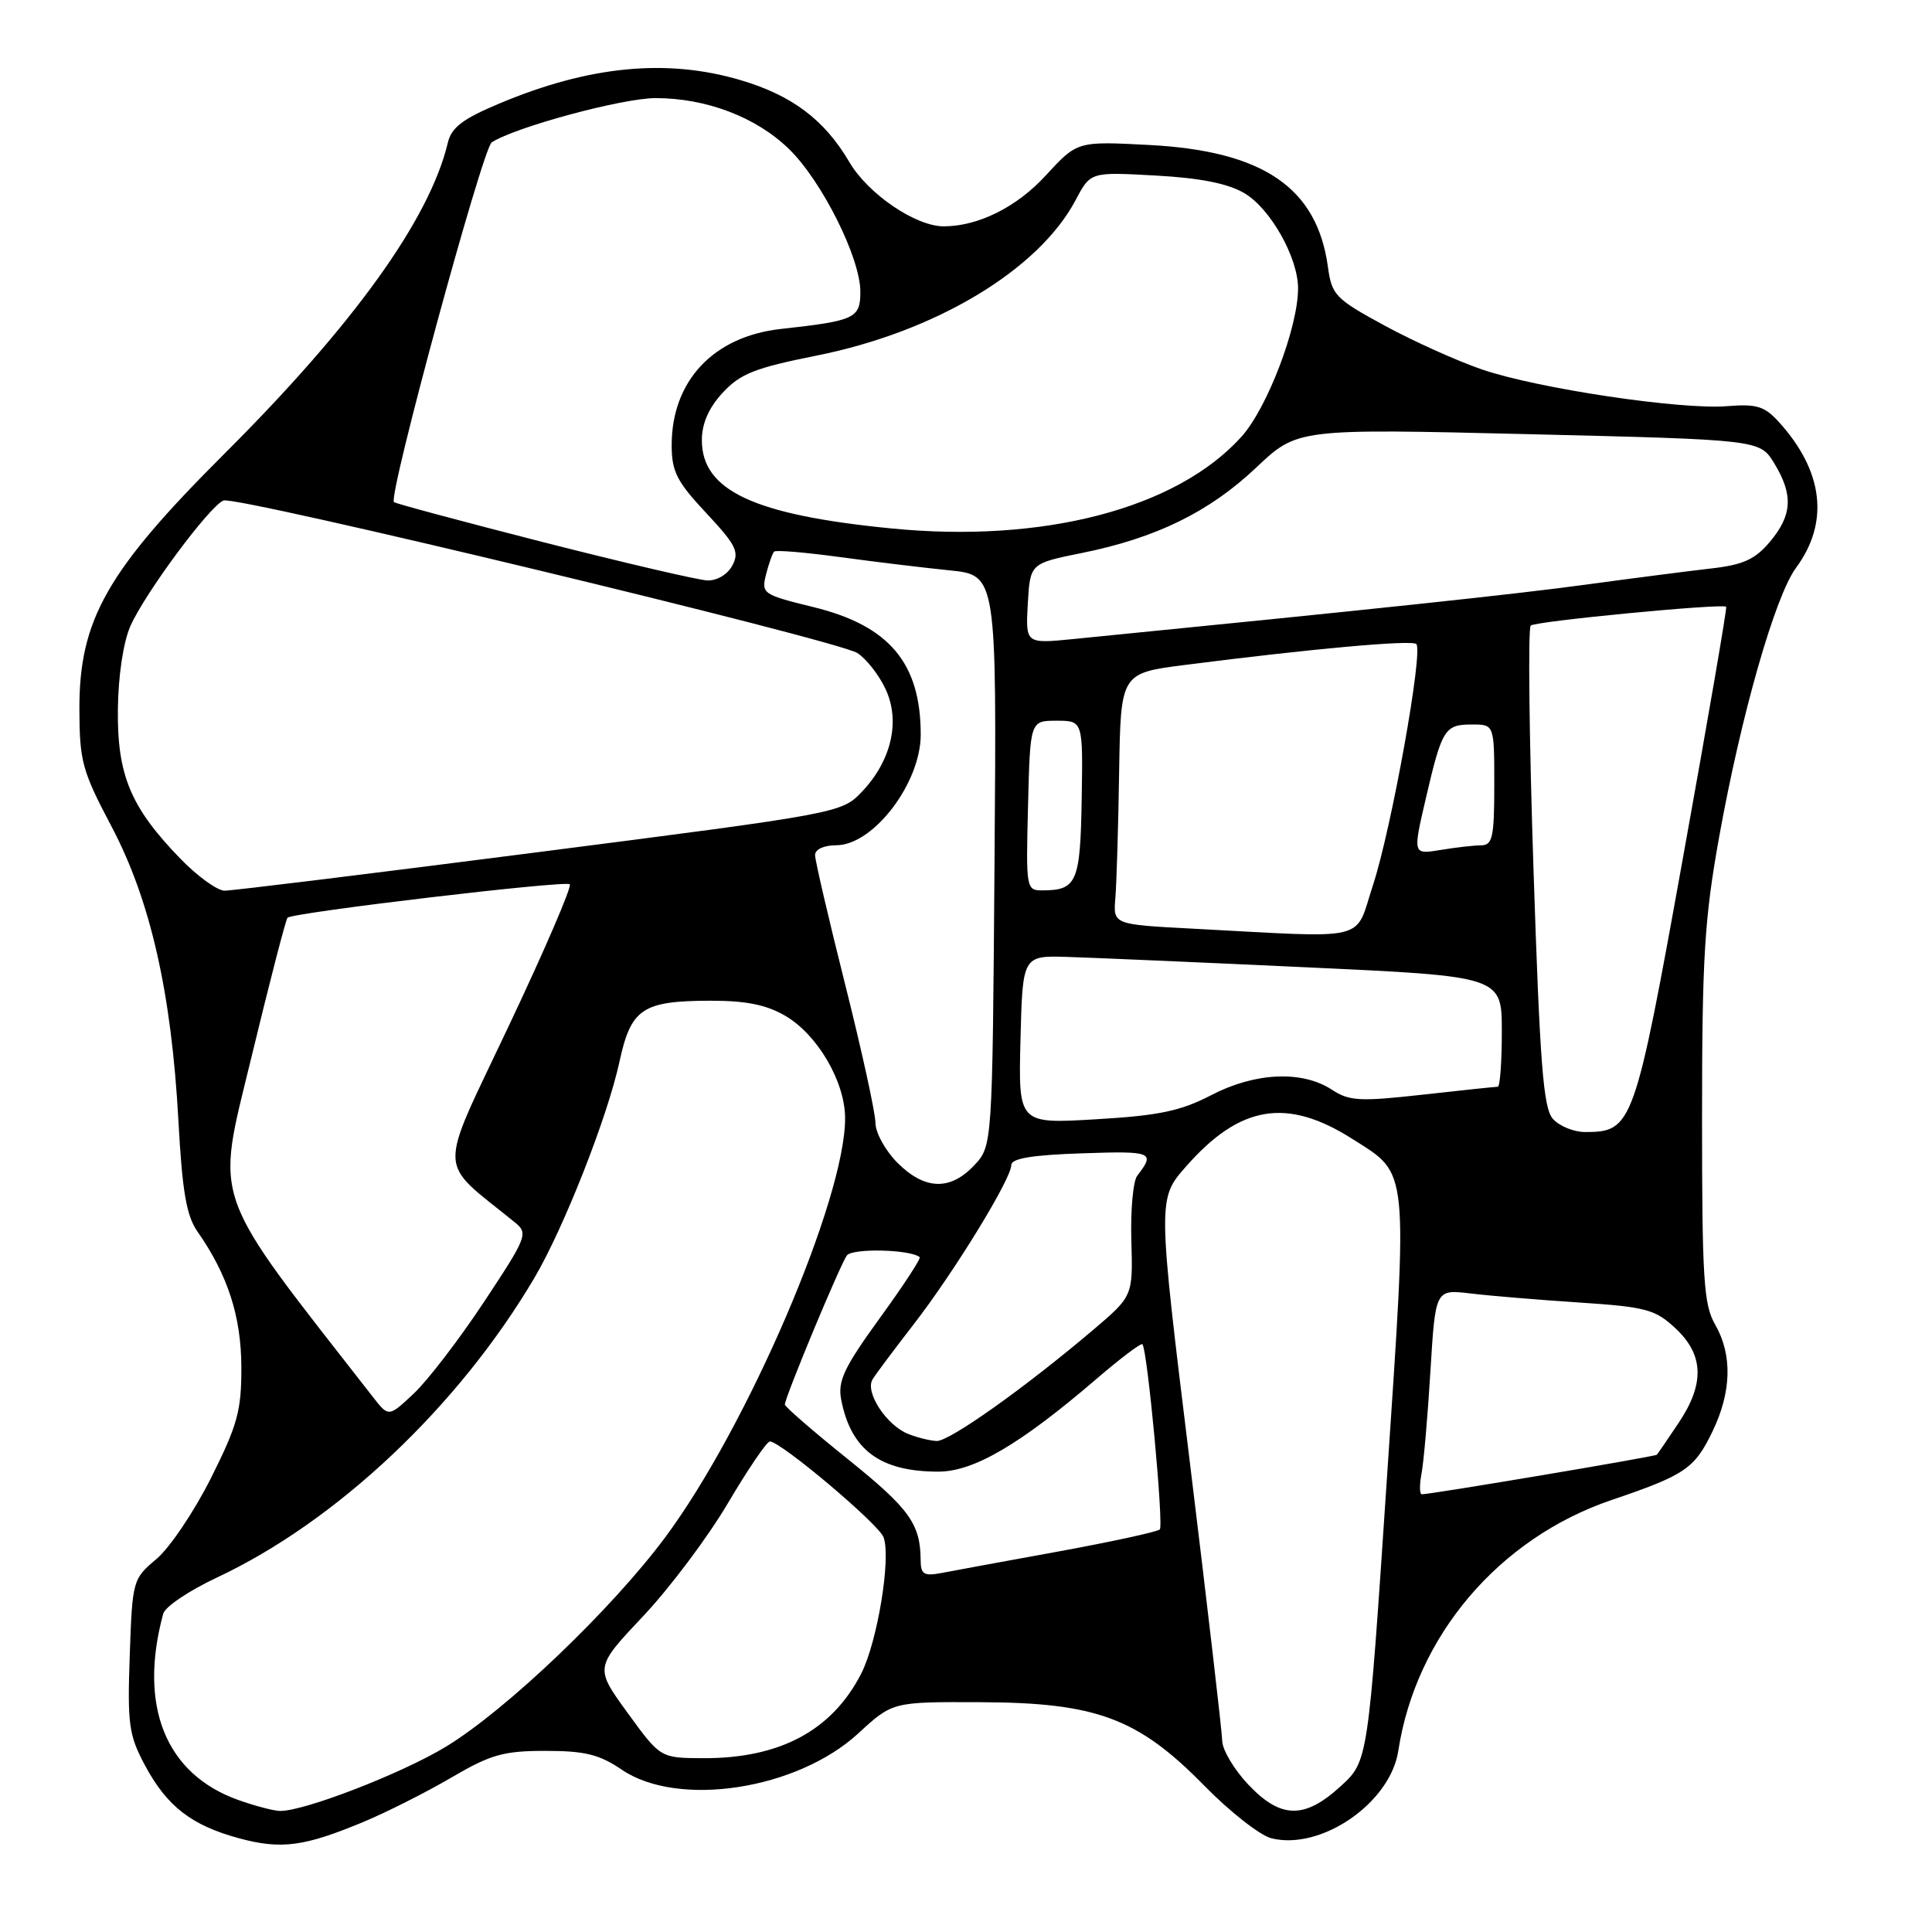 <?xml version="1.0" encoding="UTF-8" standalone="no"?>
<!DOCTYPE svg PUBLIC "-//W3C//DTD SVG 1.1//EN" "http://www.w3.org/Graphics/SVG/1.1/DTD/svg11.dtd" >
<svg xmlns="http://www.w3.org/2000/svg" xmlns:xlink="http://www.w3.org/1999/xlink" version="1.1" viewBox="0 0 256 256">
 <g >
 <path fill="currentColor"
d=" M 48.14 241.42 C 51.24 240.13 56.49 237.48 59.80 235.54 C 65.02 232.48 66.71 232.00 72.28 232.00 C 77.50 232.00 79.42 232.47 82.40 234.50 C 89.87 239.57 105.63 237.14 113.73 229.68 C 118.27 225.50 118.27 225.50 129.88 225.55 C 145.28 225.60 150.80 227.66 159.55 236.59 C 162.95 240.06 166.96 243.20 168.46 243.58 C 175.04 245.23 184.22 238.91 185.28 232.00 C 187.61 216.78 198.60 203.85 213.51 198.77 C 223.29 195.45 224.53 194.61 226.90 189.70 C 229.45 184.44 229.57 179.51 227.26 175.50 C 225.74 172.88 225.53 169.41 225.53 148.00 C 225.53 126.92 225.85 121.74 227.80 110.88 C 230.70 94.76 235.20 79.01 237.98 75.24 C 242.41 69.25 241.63 62.47 235.76 55.97 C 233.82 53.82 232.79 53.50 228.84 53.82 C 222.68 54.31 203.82 51.49 196.41 48.97 C 193.16 47.86 187.35 45.25 183.50 43.16 C 176.94 39.60 176.47 39.10 175.96 35.39 C 174.53 24.87 167.40 20.00 152.26 19.21 C 142.74 18.71 142.74 18.71 138.57 23.25 C 134.74 27.43 129.64 29.98 125.07 29.99 C 121.35 30.01 115.01 25.70 112.54 21.47 C 109.25 15.86 104.92 12.61 98.07 10.60 C 88.32 7.73 78.06 8.73 66.23 13.69 C 61.33 15.74 59.82 16.88 59.34 18.91 C 56.94 29.02 46.89 43.01 29.74 60.12 C 14.16 75.66 10.49 82.13 10.52 93.98 C 10.54 100.88 10.89 102.16 14.77 109.50 C 19.93 119.27 22.72 131.55 23.64 148.50 C 24.15 157.86 24.70 161.09 26.16 163.18 C 30.17 168.91 31.96 174.42 31.98 181.13 C 32.00 186.91 31.48 188.81 27.97 195.82 C 25.75 200.25 22.50 205.08 20.74 206.57 C 17.58 209.22 17.54 209.40 17.19 219.38 C 16.87 228.50 17.08 229.94 19.21 233.92 C 22.12 239.35 25.37 241.87 31.67 243.58 C 37.24 245.09 40.30 244.69 48.14 241.42 Z  M 31.58 238.51 C 21.94 235.08 18.30 226.05 21.63 213.82 C 21.88 212.90 25.06 210.76 28.69 209.06 C 44.60 201.61 60.76 186.36 70.82 169.31 C 74.71 162.71 80.49 148.03 82.08 140.69 C 83.61 133.64 85.11 132.63 94.06 132.60 C 98.84 132.59 101.54 133.13 104.05 134.60 C 108.32 137.09 111.96 143.31 111.98 148.14 C 112.03 158.79 99.05 189.03 88.14 203.71 C 81.01 213.29 67.08 226.59 59.08 231.45 C 53.22 235.01 40.20 240.04 37.07 239.96 C 36.21 239.93 33.74 239.28 31.58 238.51 Z  M 165.37 236.43 C 163.52 234.46 161.98 231.88 161.95 230.68 C 161.93 229.48 159.99 212.83 157.65 193.67 C 153.38 158.85 153.38 158.85 157.17 154.55 C 164.32 146.42 170.53 145.40 179.22 150.93 C 186.73 155.70 186.57 154.12 183.76 196.10 C 181.27 233.37 181.27 233.37 177.65 236.68 C 172.85 241.08 169.69 241.02 165.37 236.43 Z  M 83.15 226.95 C 78.80 220.96 78.80 220.96 85.21 214.16 C 88.74 210.42 93.80 203.68 96.45 199.18 C 99.11 194.68 101.61 191.00 102.01 191.00 C 103.45 191.00 116.44 201.95 117.08 203.70 C 118.09 206.45 116.26 217.57 114.11 221.77 C 110.23 229.33 103.31 233.02 93.12 232.97 C 87.50 232.94 87.50 232.94 83.15 226.95 Z  M 121.99 206.72 C 121.96 201.93 120.50 199.91 112.40 193.39 C 107.78 189.68 104.00 186.40 104.00 186.11 C 104.00 185.16 111.33 167.54 112.22 166.35 C 112.96 165.37 120.64 165.55 121.86 166.58 C 122.06 166.75 119.67 170.40 116.55 174.69 C 111.84 181.20 110.99 182.99 111.46 185.45 C 112.75 192.13 116.62 195.00 124.33 195.00 C 129.03 195.00 135.17 191.40 145.29 182.71 C 148.47 179.98 151.21 177.91 151.38 178.12 C 152.05 178.94 154.21 202.12 153.68 202.66 C 153.36 202.97 147.34 204.28 140.30 205.57 C 133.26 206.85 126.26 208.14 124.75 208.43 C 122.42 208.87 122.00 208.61 121.99 206.72 Z  M 188.36 195.25 C 188.65 193.74 189.18 187.63 189.54 181.67 C 190.20 170.84 190.20 170.84 194.85 171.39 C 197.41 171.70 203.90 172.24 209.27 172.59 C 218.13 173.18 219.33 173.50 222.02 176.02 C 225.79 179.54 225.90 183.39 222.38 188.61 C 220.95 190.75 219.67 192.62 219.54 192.76 C 219.33 193.00 189.63 198.00 188.40 198.00 C 188.09 198.00 188.08 196.76 188.36 195.25 Z  M 120.31 189.99 C 117.45 188.84 114.60 184.47 115.61 182.79 C 116.04 182.08 118.49 178.80 121.05 175.50 C 126.41 168.59 134.00 156.21 134.00 154.38 C 134.00 153.50 136.74 153.04 143.41 152.82 C 152.72 152.50 153.11 152.66 150.69 155.79 C 150.14 156.49 149.79 160.37 149.91 164.41 C 150.12 171.74 150.12 171.74 144.81 176.25 C 135.74 183.94 125.79 191.00 124.11 190.94 C 123.22 190.90 121.51 190.48 120.31 189.99 Z  M 49.44 185.14 C 27.62 157.17 28.55 159.78 33.31 140.11 C 35.72 130.13 37.88 121.80 38.10 121.60 C 38.85 120.91 74.97 116.63 75.50 117.17 C 75.80 117.46 72.16 125.92 67.41 135.95 C 57.90 156.09 57.81 153.50 68.26 162.00 C 70.01 163.43 69.81 163.94 64.14 172.50 C 60.87 177.45 56.68 182.91 54.84 184.64 C 51.50 187.78 51.50 187.78 49.44 185.14 Z  M 118.92 154.08 C 117.32 152.47 116.00 150.09 116.00 148.78 C 116.00 147.48 114.20 139.25 112.00 130.50 C 109.80 121.75 108.00 114.01 108.00 113.30 C 108.00 112.54 109.18 112.00 110.81 112.00 C 115.72 112.00 122.00 103.77 122.00 97.34 C 122.00 87.87 117.84 82.91 107.81 80.45 C 101.07 78.80 100.87 78.66 101.50 76.13 C 101.87 74.68 102.35 73.32 102.58 73.09 C 102.80 72.86 106.70 73.19 111.25 73.81 C 115.79 74.43 122.33 75.22 125.78 75.57 C 132.07 76.20 132.07 76.20 131.78 114.02 C 131.50 151.84 131.50 151.84 129.08 154.42 C 125.90 157.80 122.53 157.68 118.92 154.08 Z  M 205.76 148.25 C 204.49 146.81 204.04 140.95 203.19 115.00 C 202.62 97.67 202.46 83.23 202.83 82.89 C 203.47 82.31 228.25 79.93 228.73 80.40 C 228.86 80.53 226.29 95.45 223.02 113.56 C 216.59 149.23 216.32 150.00 210.04 150.00 C 208.54 150.00 206.61 149.21 205.76 148.25 Z  M 135.22 137.76 C 135.50 126.61 135.50 126.61 141.50 126.80 C 144.80 126.90 159.09 127.52 173.25 128.18 C 199.00 129.37 199.00 129.37 199.00 136.69 C 199.00 140.71 198.76 144.00 198.46 144.00 C 198.16 144.00 193.68 144.47 188.50 145.05 C 180.18 145.98 178.78 145.90 176.48 144.39 C 172.54 141.81 166.31 142.09 160.50 145.11 C 156.43 147.22 153.58 147.82 145.22 148.31 C 134.94 148.92 134.94 148.92 135.22 137.76 Z  M 158.00 123.05 C 147.50 122.50 147.50 122.50 147.79 119.00 C 147.95 117.08 148.18 109.58 148.29 102.35 C 148.50 89.20 148.50 89.20 157.00 88.11 C 173.78 85.96 187.09 84.76 187.67 85.34 C 188.61 86.27 184.37 109.84 181.93 117.27 C 179.43 124.89 181.83 124.31 158.00 123.05 Z  M 23.91 113.79 C 17.31 106.99 15.52 102.71 15.62 94.00 C 15.67 89.51 16.34 85.07 17.29 82.93 C 19.22 78.58 27.80 67.01 29.62 66.32 C 31.33 65.66 110.85 84.80 113.60 86.53 C 114.76 87.26 116.43 89.38 117.32 91.26 C 119.34 95.52 118.14 100.79 114.19 104.93 C 111.52 107.73 111.19 107.79 71.50 112.89 C 49.50 115.72 30.71 118.03 29.75 118.02 C 28.79 118.01 26.16 116.11 23.91 113.79 Z  M 136.22 106.75 C 136.50 95.50 136.50 95.50 140.00 95.50 C 143.50 95.50 143.50 95.50 143.33 105.89 C 143.15 116.86 142.69 117.95 138.22 117.98 C 135.96 118.00 135.94 117.88 136.22 106.75 Z  M 188.93 105.79 C 191.08 96.56 191.43 96.00 195.06 96.00 C 198.00 96.00 198.00 96.00 198.00 104.00 C 198.00 110.95 197.77 112.00 196.25 112.01 C 195.29 112.02 192.86 112.29 190.85 112.63 C 187.20 113.23 187.20 113.23 188.93 105.79 Z  M 136.19 79.98 C 136.50 74.66 136.50 74.66 143.32 73.28 C 153.16 71.30 160.24 67.84 166.46 61.95 C 171.92 56.79 171.92 56.79 202.56 57.53 C 233.19 58.27 233.19 58.27 235.09 61.38 C 237.64 65.56 237.49 68.26 234.53 71.78 C 232.57 74.12 230.99 74.84 226.78 75.32 C 223.88 75.65 216.44 76.61 210.25 77.45 C 200.83 78.74 181.88 80.75 142.19 84.68 C 135.89 85.30 135.89 85.30 136.19 79.98 Z  M 72.02 71.85 C 61.31 69.11 52.39 66.72 52.20 66.53 C 51.41 65.74 63.94 19.65 65.16 18.86 C 68.30 16.83 82.48 13.00 86.87 13.00 C 93.59 13.00 100.20 15.52 104.53 19.73 C 108.89 23.96 114.00 34.17 114.00 38.64 C 114.00 42.18 113.33 42.50 103.46 43.59 C 94.53 44.58 89.00 50.48 89.00 58.99 C 89.00 62.47 89.68 63.82 93.57 67.97 C 97.53 72.21 98.00 73.14 97.04 74.93 C 96.40 76.13 95.00 76.96 93.71 76.91 C 92.50 76.86 82.73 74.58 72.02 71.85 Z  M 118.00 70.01 C 99.89 68.22 93.00 65.00 93.00 58.33 C 93.00 56.12 93.91 54.04 95.75 52.05 C 98.07 49.53 100.02 48.75 108.19 47.12 C 124.00 43.96 137.63 35.77 142.54 26.49 C 144.50 22.78 144.50 22.78 153.12 23.26 C 159.04 23.58 162.73 24.32 164.89 25.60 C 168.34 27.63 172.00 34.13 172.00 38.21 C 172.00 43.38 167.91 54.09 164.49 57.88 C 155.88 67.41 138.23 72.02 118.00 70.01 Z "/>
</g>
</svg>